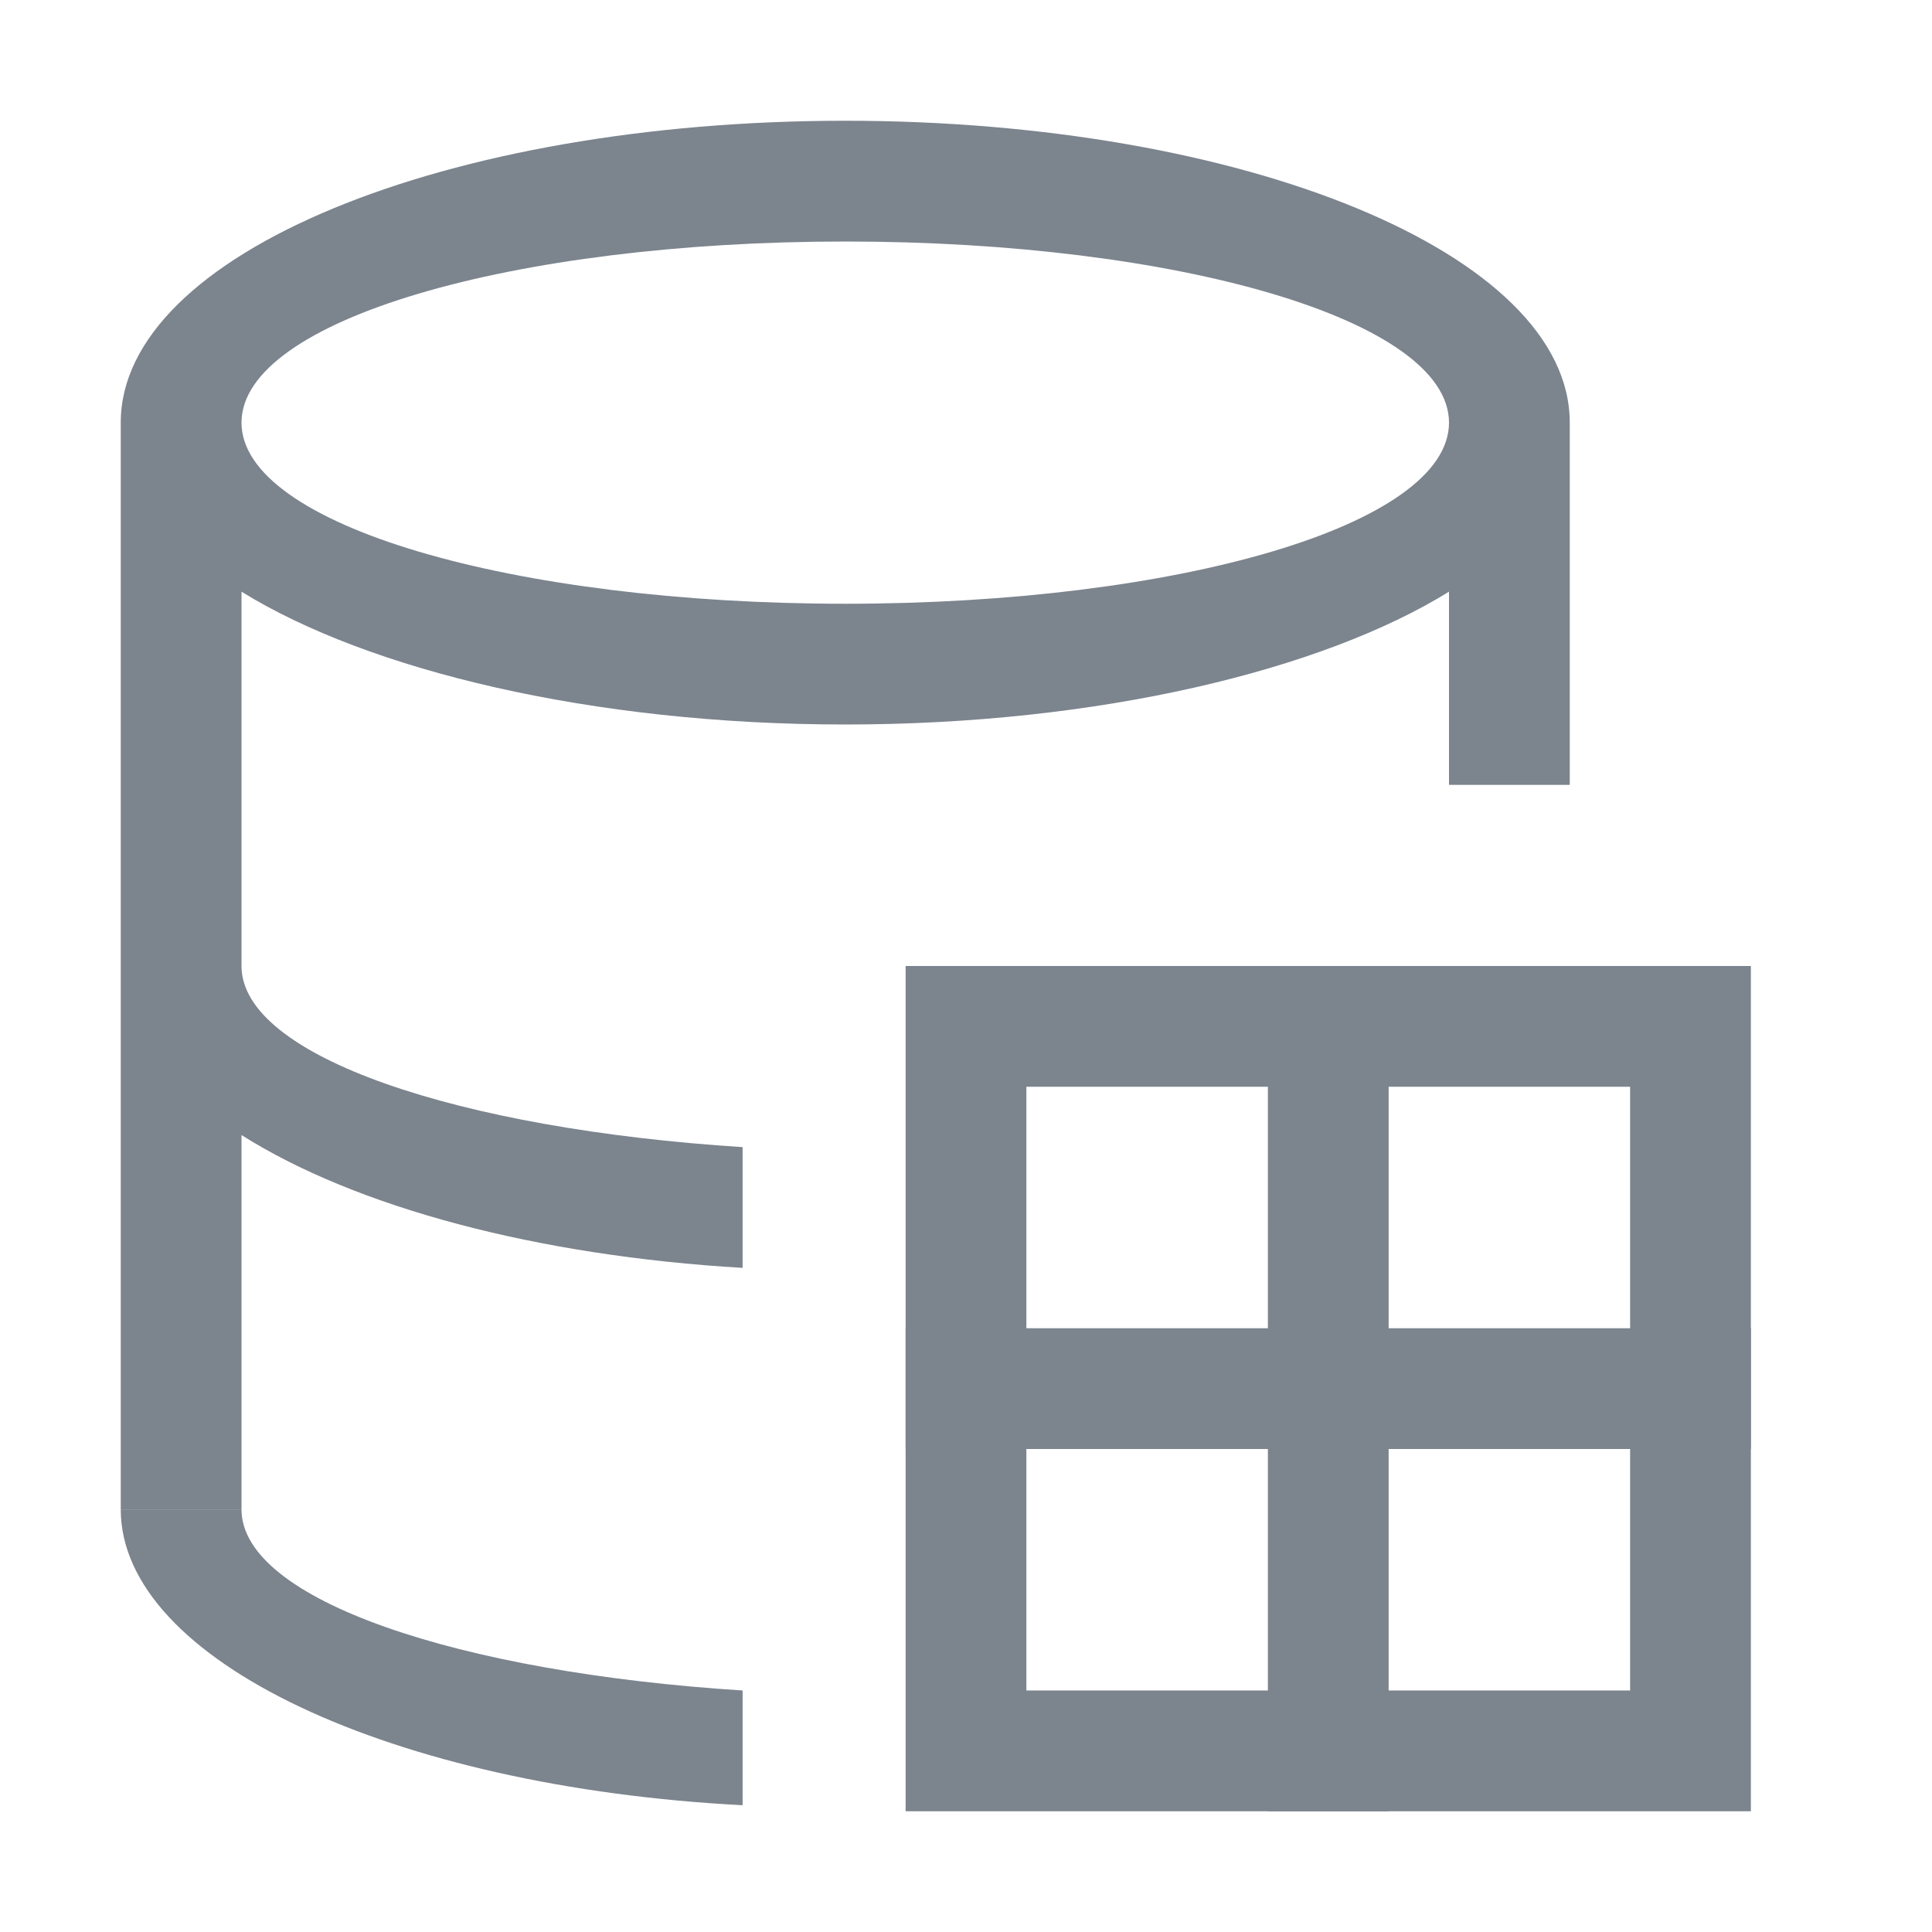 <?xml version="1.0" encoding="UTF-8"?>
<svg width="32px" height="32px" viewBox="0 0 32 32" version="1.1" xmlns="http://www.w3.org/2000/svg" xmlns:xlink="http://www.w3.org/1999/xlink">
    <!-- Generator: Sketch 52.6 (67491) - http://www.bohemiancoding.com/sketch -->
    <title>云数据库 SQL Server-32px</title>
    <desc>Created with Sketch.</desc>
    <g id="云数据库-SQL-Server-32px" stroke="none" stroke-width="1" fill="none" fill-rule="evenodd">
        <rect id="Rectangle-Copy" fill="#444444" opacity="0" x="0" y="0" width="32" height="32"></rect>
        <g id="Group-2" transform="translate(2, 2)" fill="#7C848E">
            <path d="M10.3,26 C5.6,25.7 2,24.5 2,23 L0,23 C0,25.5 4.5,27.6 10.3,27.9 L10.3,27 L10.3,26 Z" id="Shape" fill-rule="nonzero"></path>
            <path d="M24,9 L24,11 L22,11 L22,9 L22,7.8 C19.9,9.1 16.2,10 12,10 C7.8,10 4.1,9.1 2,7.8 L2,14 C2,15.5 5.6,16.7 10.3,17 L10.3,19 C6.9,18.8 3.9,18 2,16.8 L2,23 L0,23 L0,5 C0,2.2 5.4,0 12,0 C18.6,0 24,2.2 24,5 L24,9 Z M12,8 C17.5,8 22,6.7 22,5 C22,3.3 17.5,2 12,2 C6.5,2 2,3.3 2,5 C2,6.7 6.5,8 12,8 Z" id="Combined-Shape"></path>
            <g id="田" transform="translate(13, 14)" fill-rule="nonzero">
                <path d="M2,2 L2,12 L12,12 L12,2 L2,2 Z M0,0 L14,0 L14,14 L0,14 L0,0 Z" id="Rectangle-167"></path>
                <rect id="Rectangle-169" x="6" y="0" width="2" height="14"></rect>
                <rect id="Rectangle-169" transform="translate(7, 7) rotate(90) translate(-7, -7) " x="6" y="0" width="2" height="14"></rect>
            </g>
        </g>
    </g>
</svg>
